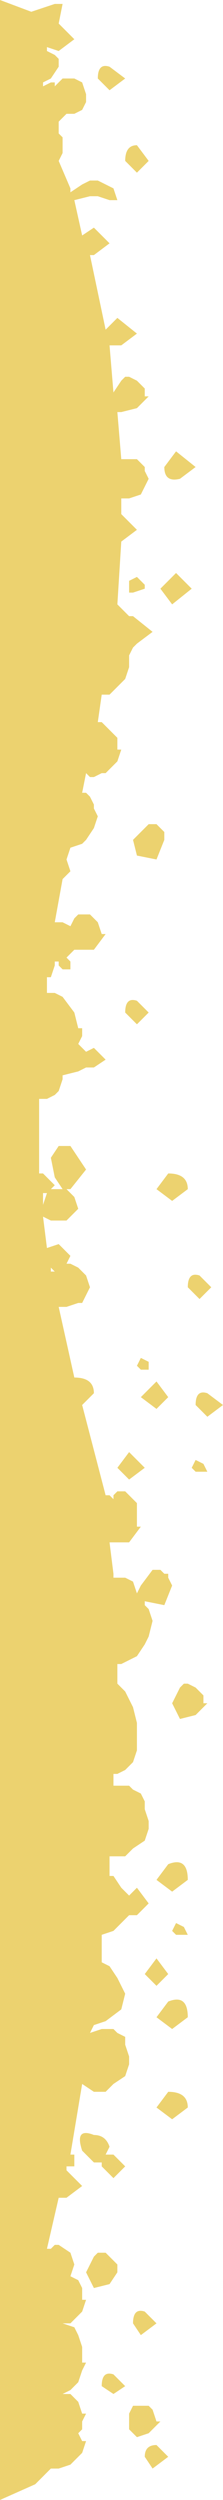 <?xml version="1.0" encoding="UTF-8" standalone="no"?>
<svg xmlns:xlink="http://www.w3.org/1999/xlink" height="31.85px" width="2.85px" xmlns="http://www.w3.org/2000/svg">
  <g transform="matrix(1.0, 0.0, 0.0, 1.0, 0.0, -32.15)">
    <path d="M0.4 32.3 L0.7 32.2 0.8 32.2 0.75 32.45 0.95 32.65 0.75 32.8 0.6 32.75 0.6 32.8 0.7 32.85 0.75 32.9 0.75 33.0 0.65 33.15 0.55 33.2 0.55 33.25 0.65 33.2 0.7 33.2 0.7 33.25 0.8 33.15 0.95 33.15 1.05 33.2 1.1 33.35 1.1 33.45 1.05 33.55 0.95 33.6 0.85 33.6 0.75 33.7 0.75 33.85 0.8 33.9 0.8 34.1 0.75 34.2 0.9 34.55 0.9 34.6 1.05 34.5 1.15 34.45 1.25 34.45 1.45 34.55 1.5 34.7 1.4 34.7 1.25 34.65 1.15 34.65 0.95 34.7 1.05 35.15 1.2 35.05 1.4 35.25 1.2 35.4 1.15 35.4 1.35 36.35 1.5 36.2 1.75 36.4 1.55 36.55 1.4 36.55 1.45 37.15 1.55 37.0 1.6 36.95 1.65 36.95 1.75 37.0 1.85 37.1 1.85 37.2 1.9 37.2 1.75 37.35 1.55 37.4 1.5 37.4 1.55 38.0 1.75 38.0 1.85 38.1 1.85 38.15 1.9 38.25 1.8 38.45 1.65 38.5 1.55 38.5 1.55 38.7 1.75 38.9 1.55 39.05 1.5 39.85 1.65 40.0 1.7 40.0 1.95 40.2 1.75 40.35 1.7 40.4 1.65 40.5 1.65 40.65 1.6 40.8 1.4 41.0 1.3 41.0 1.25 41.35 1.3 41.35 1.5 41.55 1.5 41.7 1.55 41.7 1.5 41.85 1.35 42.0 1.3 42.0 1.2 42.05 1.15 42.05 1.1 42.0 1.05 42.25 1.1 42.25 1.15 42.3 1.2 42.4 1.2 42.45 1.25 42.55 1.2 42.7 1.1 42.85 1.05 42.9 0.9 42.95 0.85 43.1 0.9 43.25 0.8 43.35 0.7 43.9 0.8 43.9 0.9 43.95 0.95 43.85 1.0 43.8 1.15 43.8 1.25 43.9 1.3 44.05 1.35 44.05 1.2 44.25 0.95 44.25 0.85 44.35 0.9 44.4 0.9 44.5 0.8 44.5 0.75 44.45 0.75 44.4 0.7 44.4 0.7 44.45 0.65 44.6 0.6 44.6 0.6 44.8 0.7 44.8 0.8 44.85 0.95 45.05 1.0 45.25 1.05 45.25 1.05 45.35 1.0 45.45 1.1 45.55 1.2 45.5 1.35 45.65 1.2 45.75 1.1 45.75 1.0 45.8 0.8 45.85 0.8 45.9 0.75 46.05 0.7 46.1 0.6 46.15 0.5 46.15 0.5 47.1 0.55 47.1 0.7 47.25 0.65 47.3 0.8 47.3 0.7 47.15 0.65 46.9 0.75 46.75 0.9 46.75 1.1 47.05 0.9 47.3 0.85 47.3 0.95 47.4 1.0 47.55 0.85 47.7 0.65 47.7 0.55 47.65 0.6 48.05 0.75 48.0 0.9 48.15 0.85 48.25 0.9 48.25 1.0 48.3 1.1 48.4 1.15 48.55 1.05 48.75 1.0 48.75 0.85 48.8 0.75 48.8 0.95 49.7 Q1.2 49.7 1.2 49.9 L1.05 50.05 1.35 51.2 1.4 51.2 1.45 51.25 1.45 51.2 1.5 51.15 1.6 51.15 1.75 51.3 1.75 51.6 1.8 51.6 1.65 51.8 1.45 51.8 1.4 51.8 1.45 52.2 1.45 52.25 1.6 52.25 1.7 52.3 1.75 52.45 1.8 52.35 1.95 52.15 2.05 52.15 2.1 52.2 2.15 52.2 2.15 52.25 2.2 52.35 2.1 52.6 1.85 52.55 1.85 52.6 1.9 52.65 1.95 52.8 1.9 53.0 1.85 53.1 1.75 53.25 1.55 53.35 1.5 53.35 1.5 53.6 1.6 53.7 1.7 53.9 1.75 54.1 1.75 54.45 1.7 54.6 1.6 54.7 1.5 54.75 1.45 54.75 1.45 54.9 1.6 54.9 1.65 54.9 1.7 54.95 1.8 55.0 1.85 55.1 1.85 55.2 1.9 55.35 1.9 55.45 1.85 55.6 1.7 55.7 1.6 55.8 1.4 55.8 1.4 56.05 1.45 56.05 1.55 56.2 1.65 56.3 1.75 56.2 1.9 56.4 1.75 56.55 1.65 56.55 1.45 56.75 1.3 56.8 1.3 57.15 1.4 57.2 1.5 57.35 1.6 57.55 1.55 57.75 1.35 57.9 1.2 57.95 1.15 58.05 1.3 58.0 1.45 58.0 1.5 58.05 1.6 58.1 1.6 58.2 1.65 58.35 1.65 58.45 1.6 58.6 1.45 58.7 1.35 58.8 1.2 58.8 1.05 58.7 0.9 59.6 0.95 59.6 0.95 59.75 0.85 59.75 0.85 59.8 1.05 60.0 0.85 60.15 0.75 60.15 0.6 60.8 0.65 60.8 0.7 60.75 0.75 60.75 0.9 60.85 0.95 61.0 0.9 61.15 1.0 61.2 1.05 61.3 1.05 61.45 1.1 61.45 1.05 61.6 0.9 61.75 0.8 61.75 0.95 61.8 1.0 61.9 1.05 62.05 1.05 62.25 1.1 62.25 1.05 62.35 1.0 62.5 0.9 62.6 0.8 62.65 0.9 62.65 1.0 62.75 1.05 62.9 1.1 62.9 1.05 63.0 1.05 63.1 1.0 63.15 1.05 63.25 1.1 63.25 1.05 63.4 0.9 63.55 0.75 63.6 0.65 63.6 0.45 63.8 0.0 64.0 0.0 32.15 0.4 32.3 M1.6 33.15 L1.4 33.3 1.25 33.15 Q1.25 32.95 1.4 33.0 L1.6 33.15 M1.6 34.2 Q1.6 34.0 1.75 34.0 L1.9 34.2 1.75 34.35 1.6 34.2 M2.1 38.1 L2.25 37.9 2.5 38.1 2.3 38.25 Q2.1 38.3 2.1 38.1 M1.65 39.55 L1.75 39.5 1.85 39.6 1.85 39.65 1.7 39.7 1.65 39.7 1.65 39.55 M2.45 39.65 L2.2 39.85 2.05 39.65 2.25 39.45 2.45 39.65 M1.7 42.85 L1.9 42.65 2.0 42.65 2.1 42.75 2.1 42.85 2.0 43.1 1.75 43.05 1.7 42.85 M1.6 45.05 Q1.6 44.85 1.75 44.9 L1.9 45.05 1.75 45.2 1.6 45.05 M2.0 47.3 L2.15 47.1 Q2.4 47.1 2.4 47.3 L2.2 47.45 2.0 47.3 M0.55 47.35 L0.55 47.5 0.6 47.35 0.55 47.35 M0.7 48.35 L0.65 48.3 0.65 48.35 0.7 48.35 M2.7 48.55 L2.55 48.7 2.4 48.55 Q2.4 48.35 2.55 48.4 L2.7 48.55 M2.85 50.05 L2.65 50.2 2.5 50.05 Q2.5 49.85 2.65 49.9 L2.85 50.05 M2.65 50.9 L2.5 50.9 2.45 50.85 2.5 50.75 2.6 50.8 2.65 50.9 M2.15 49.95 L2.0 50.1 1.8 49.95 2.0 49.75 2.15 49.95 M1.9 49.6 L1.8 49.6 1.75 49.55 1.8 49.45 1.9 49.5 1.9 49.6 M1.5 50.85 L1.65 50.65 1.85 50.85 1.65 51.0 1.5 50.85 M2.2 53.85 L2.3 53.65 2.35 53.6 2.4 53.6 2.5 53.65 2.6 53.75 2.6 53.85 2.65 53.85 2.5 54.0 2.3 54.05 2.2 53.85 M2.0 56.1 L2.15 55.9 Q2.4 55.8 2.4 56.1 L2.2 56.25 2.0 56.1 M2.35 56.7 L2.4 56.8 2.25 56.8 2.2 56.75 2.25 56.65 2.35 56.7 M2.0 57.45 L1.85 57.3 2.0 57.1 2.15 57.3 2.0 57.45 M2.15 57.65 Q2.4 57.55 2.4 57.85 L2.2 58.0 2.0 57.85 2.15 57.65 M2.2 59.15 L2.0 59.0 2.15 58.8 Q2.4 58.8 2.4 59.0 L2.2 59.15 M1.3 59.7 L1.2 59.7 1.05 59.55 Q0.95 59.25 1.2 59.35 1.35 59.35 1.4 59.5 L1.35 59.6 1.45 59.6 1.6 59.75 1.45 59.9 1.3 59.75 1.3 59.7 M1.25 60.85 L1.35 60.85 1.5 61.0 1.5 61.1 1.4 61.25 1.2 61.3 1.1 61.1 1.2 60.9 1.25 60.85 M2.0 61.75 L1.8 61.9 1.7 61.75 Q1.7 61.55 1.85 61.6 L2.0 61.75 M1.45 62.4 L1.6 62.55 1.45 62.65 1.3 62.55 Q1.3 62.35 1.45 62.4 M1.65 62.9 L1.7 62.8 1.9 62.8 1.95 62.85 2.0 63.0 2.05 63.0 1.9 63.15 1.75 63.2 1.65 63.1 1.65 62.9 M1.85 63.45 Q1.85 63.3 2.0 63.3 L2.15 63.45 1.95 63.6 1.85 63.45" fill="#ecd26f" fill-rule="evenodd" stroke="none"/>
  </g>
</svg>
